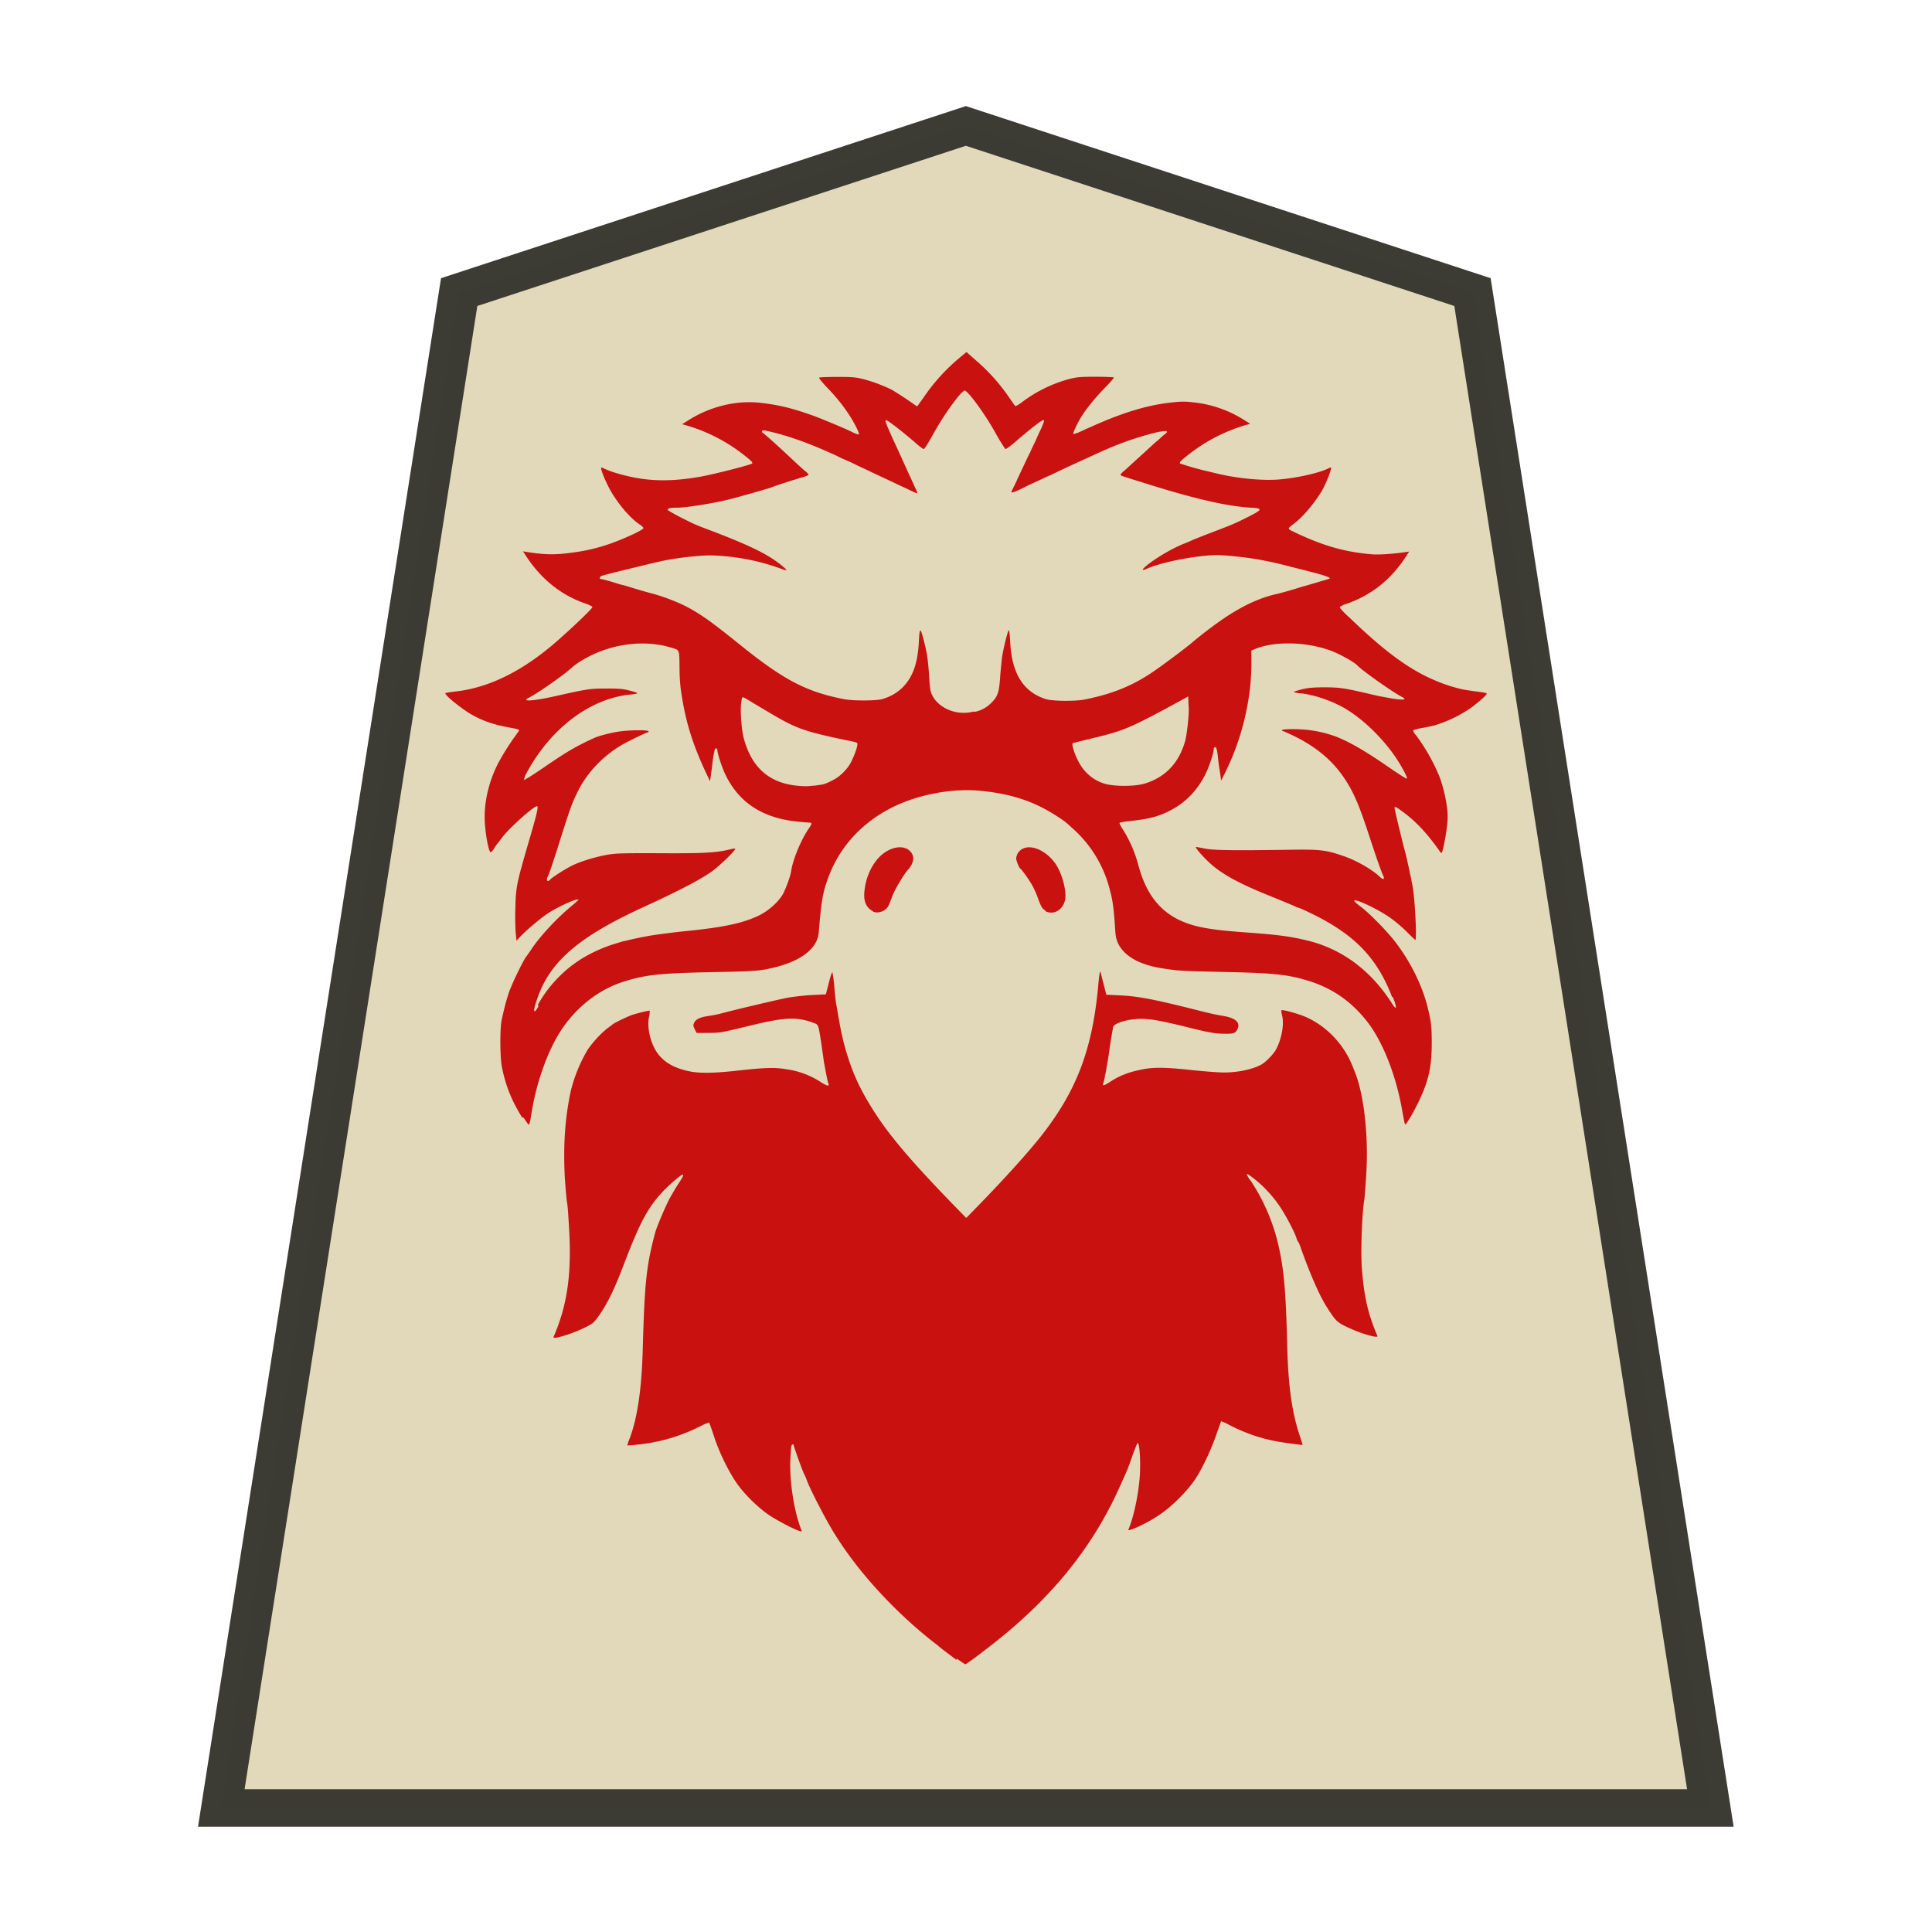 <svg xmlns="http://www.w3.org/2000/svg" width="52.157" height="52.157"><g opacity=".99"><path fill="#fee572" fill-opacity=".992" stroke="#000" stroke-width="1.044" d="m-11.54 7.386-13.14 4.634-6.169 42.276H7.767L1.598 12.02Z" style="fill:#e2d9ba;fill-opacity:1;stroke:#393831;stroke-opacity:.992" transform="matrix(1.041 0 0 .968 38.088 -3.75)"/><path d="m26.338 7.346.346.26c.08.06.182.153.24.192 1.07.835 2.062 1.913 2.7 2.945.24.384.663 1.203.75 1.446.03.074.06.153.07.163.03.037.287.758.287.787 0 .043.04.03.06-.014.01-.024.02-.173.03-.346.03-.576-.095-1.415-.297-1.928-.02-.043-.01-.043.04-.03.173.055.538.25.787.403.336.22.75.624.964.96.202.307.442.797.576 1.222.06.182.115.336.125.346a1.23 1.23 0 0 0 .23-.096 4.783 4.783 0 0 1 1.706-.5c.144-.017.27-.026.27-.017a.9.9 0 0 1-.051.154c-.22.566-.336 1.361-.365 2.441-.05 1.792-.096 2.251-.336 3.146-.04.154-.278.71-.384.912-.06.106-.163.288-.24.403-.125.192-.153.25-.115.25.04 0 .346-.26.528-.451.422-.451.634-.855 1.103-2.091.211-.547.394-.931.614-1.246.154-.221.173-.23.404-.346.355-.173.864-.326.835-.25-.365.845-.49 1.668-.423 2.882.02.345.04.69.06.758.01.063.04.384.06.7.04.826-.003 1.553-.162 2.299a4.12 4.12 0 0 1-.461 1.124 2.904 2.904 0 0 1-.509.557c-.08.057-.144.106-.154.115-.03.037-.412.221-.556.269-.212.063-.442.115-.452.106a.614.614 0 0 1 .02-.173c.06-.307-.05-.74-.25-1.001-.182-.23-.431-.375-.834-.461-.288-.06-.672-.055-1.365.024-.692.074-.962.085-1.281.027a2.247 2.247 0 0 1-.912-.346c-.096-.063-.192-.105-.202-.09-.008.014-.008.037 0 .055.02.03.08.355.125.605.01.09.04.278.06.432.09.586.08.547.231.605.451.163.768.144 1.673-.074.797-.192.816-.202 1.151-.202l.317-.002.05.096c.04.09.05.106.02.173-.04.096-.144.154-.403.192-.115.017-.24.043-.298.057-.46.125-1.574.384-1.82.432-.173.03-.471.064-.673.075l-.364.017-.08.307c-.04.173-.091.307-.097.288a3.113 3.113 0 0 1-.05-.384c-.02-.202-.04-.432-.06-.509-.09-.528-.125-.72-.192-.99-.202-.769-.432-1.281-.893-1.982-.413-.624-1.007-1.313-2.044-2.383l-.374-.384-.374.384c-.672.691-1.29 1.378-1.625 1.8-.971 1.223-1.403 2.35-1.562 4.064-.03.345-.05.451-.07.374-.006-.023-.04-.163-.08-.317l-.07-.278-.365-.017c-.47-.023-.874-.096-1.912-.355-.567-.144-.663-.164-.893-.202-.317-.057-.451-.173-.375-.346.05-.115.096-.134.327-.134.259 0 .451.03 1.086.192.672.163.93.211 1.19.211.346.001.73-.115.758-.22.02-.125.07-.385.106-.663.05-.346.134-.806.163-.864.03-.072-.03-.057-.182.043-.279.183-.547.279-.912.346-.307.057-.643.046-1.317-.027-.327-.034-.701-.063-.845-.063-.365-.001-.749.077-.993.201-.125.063-.326.269-.403.394-.154.269-.24.672-.182.93.02.082.03.155.02.155-.02.015-.24-.035-.452-.106-.624-.192-1.185-.72-1.45-1.363-.03-.063-.06-.154-.07-.173-.25-.595-.384-1.739-.317-2.789.02-.307.04-.633.06-.73.06-.431.09-1.335.06-1.786-.06-.787-.163-1.241-.422-1.848-.03-.074.48.074.835.25.26.124.298.163.547.556.192.308.442.884.682 1.557.03.089.06.172.08.182a.44.44 0 0 1 .04.09c.03.115.202.451.327.663.163.278.307.46.528.69.172.174.46.404.49.385a.613.613 0 0 0-.116-.192 5.321 5.321 0 0 1-.691-1.534c-.192-.74-.25-1.346-.288-2.995-.03-1.004-.125-1.703-.327-2.312l-.09-.279c0-.009.538.064.71.096.442.086.826.212 1.292.452a.857.857 0 0 0 .201.089c.006-.007.06-.163.125-.346.144-.422.375-.912.576-1.22.221-.327.624-.73.965-.96.24-.164.614-.356.787-.404.06-.017.06-.014.04.03-.124.307-.24.816-.288 1.308-.04.423-.01 1.006.05 1.005.01 0 .07-.154.135-.327.125-.365.134-.384.374-.912.74-1.638 1.901-3.043 3.537-4.292.355-.278.586-.442.605-.442.01 0 .115.07.23.154zm11.729 14.649c.278.451.432.826.537 1.332.06.268.06 1.07.01 1.298-.096.432-.124.51-.182.701-.08.25-.422.95-.49 1.018-.007.007-.06.085-.115.163-.22.346-.71.874-1.113 1.202-.09.074-.172.154-.172.154 0 .063.518-.164.825-.365.221-.144.643-.51.778-.663l.07-.074.02.202c.01.105.02.413.01.672-.01.566-.04.69-.336 1.713-.23.778-.298 1.045-.25 1.045.09 0 .759-.595.941-.845.06-.074.115-.154.135-.173.02-.023.06-.085.09-.134.03-.046.07-.09.09-.09.04.005.115.337.144.673.06.537-.06 1.157-.345 1.719a6.733 6.733 0 0 1-.49.777c-.04.058-.08.106-.08.125 0 .014.09.04.192.057.46.082.749.173 1.078.356.288.163.758.547.72.585-.01.01-.135.03-.279.046-.93.106-1.852.576-2.779 1.399-.499.442-.921.854-.912.883.005.015.09.057.183.09.681.23 1.236.69 1.643 1.337l.05.074-.105-.017c-.442-.07-.73-.081-1.123-.03-.624.072-1.102.211-1.746.509-.153.072-.278.144-.278.163 0 .017.04.063.096.096.278.182.633.614.835.998.125.24.23.519.211.538-.007.007-.04 0-.07-.017a2.557 2.557 0 0 0-.22-.09c-.807-.259-1.461-.297-2.396-.134-.384.07-1.347.317-1.391.355-.02.024.01.064.211.221a4.58 4.58 0 0 0 1.527.797l.153.043-.144.09c-.595.384-1.297.557-1.944.49-.509-.055-.883-.144-1.494-.365-.153-.057-.547-.22-.748-.307-.09-.04-.221-.096-.288-.134-.07-.03-.144-.058-.154-.047-.01.005.02.096.07.192.173.346.442.71.74 1.02.201.212.278.308.259.318-.02.012-.24.02-.49.02-.394 0-.49-.008-.7-.06a4.223 4.223 0 0 1-.769-.287 9.69 9.69 0 0 1-.614-.404c-.04-.03-.07-.043-.08-.034-.01.012-.08.115-.164.23a5.17 5.17 0 0 1-.985 1.083l-.172.144-.26-.23a5.104 5.104 0 0 1-.892-.997c-.08-.115-.154-.221-.164-.23-.01-.013-.09.033-.172.095a3.733 3.733 0 0 1-1.29.634c-.201.051-.307.06-.71.06-.26 0-.48-.01-.49-.019-.01-.01.106-.144.25-.288.25-.26.48-.538.624-.768.125-.202.24-.46.22-.47a.64.64 0 0 0-.153.046c-.07.03-.201.096-.297.134-.826.375-1.49.586-2.137.663-.317.037-.413.039-.644.012a3.157 3.157 0 0 1-1.401-.49l-.144-.09.153-.043a4.6 4.6 0 0 0 1.523-.797c.211-.163.24-.211.22-.23a7.332 7.332 0 0 0-.662-.192c-.05-.012-.172-.04-.268-.064-.605-.153-1.331-.22-1.802-.172-.48.046-1.063.182-1.278.297-.03.017-.06.024-.07.016-.02-.017.105-.345.201-.537.183-.346.538-.778.816-.985.06-.043.125-.096.125-.116 0-.03-.02-.043-.365-.201-.643-.288-1.19-.442-1.887-.5-.183-.014-.547.01-.883.058l-.116.017.05-.074c.413-.663.95-1.094 1.643-1.338a.512.512 0 0 0 .183-.089c.005-.015-.116-.154-.27-.288-.987-.95-1.655-1.432-2.39-1.726a4.018 4.018 0 0 0-.644-.202c-.06-.016-.23-.039-.374-.06-.154-.017-.279-.039-.288-.055-.02-.019.096-.134.393-.365a3.495 3.495 0 0 1 .999-.491c.03-.012.173-.04.326-.07.154-.026.269-.06.269-.074a.34.34 0 0 0-.08-.125 5.224 5.224 0 0 1-.634-1.12c-.125-.337-.23-.826-.22-1.12.001-.221.105-.816.153-.922.01-.027.03-.023.06.027.317.451.614.778.95 1.031.23.173.27.192.27.135 0-.03-.231-1.002-.298-1.227a19.73 19.73 0 0 1-.192-.903c-.06-.316-.116-1.43-.07-1.43.004 0 .105.095.23.22s.317.288.441.374c.317.23.983.547.978.461-.001-.013-.08-.09-.173-.154-.23-.172-.691-.643-.903-.912-.432-.547-.768-1.226-.912-1.83-.096-.394-.105-.538-.105-.964.002-.605.08-.978.326-1.5.125-.278.355-.672.384-.672.02 0 .02.004.09.384.164.941.529 1.872.96 2.41.433.547.951.893 1.597 1.09.557.163.903.201 2.263.23 1.161.027 1.22.03 1.647.096.615.096 1.013.317 1.19.653.06.125.08.192.096.49.03.45.06.7.134.963a3.272 3.272 0 0 0 1.039 1.7c.09.086.182.164.201.173.02.017.135.096.26.173.595.374 1.2.566 2 .643.749.072 1.647-.096 2.323-.422.874-.423 1.498-1.112 1.798-1.967.135-.375.173-.595.24-1.432.04-.48.557-.835 1.435-1 .23-.044.49-.058 1.459-.075 1.415-.03 1.79-.072 2.383-.26.69-.22 1.311-.72 1.717-1.37.336-.537.614-1.32.749-2.1.06-.385.07-.385.09-.385.01 0 .07.086.135.183zm-.432 3.04a3.36 3.36 0 0 1-.595.777c-.404.403-.922.7-1.54.883-.08.024-.182.057-.23.063a9.95 9.95 0 0 1-.643.135c-.163.03-.682.096-.964.125-1.07.105-1.564.22-1.992.422-.259.125-.537.374-.653.586-.08.153-.201.48-.22.624-.05.316-.26.816-.452 1.106-.115.164-.115.192-.05.192.03 0 .183.013.327.027.965.096 1.613.528 1.975 1.319.08.182.192.518.192.604 0 .03.02.057.04.057.03 0 .04-.063.07-.22.02-.125.04-.327.06-.452l.03-.22.081.172c.365.768.566 1.388.682 2.14.04.221.06.48.06.768.007.49-.004.461.22.528.596.183 1.305.144 1.955-.115.25-.096.586-.288.73-.422.23-.211.95-.71 1.167-.816.211-.106-.105-.09-.653.03-.974.22-1.015.22-1.445.22-.327.002-.461-.009-.624-.055-.116-.027-.212-.06-.212-.072 0-.01.08-.026.183-.034 1.08-.105 2.135-.893 2.79-2.086a.679.679 0 0 0 .09-.22c-.009-.01-.211.115-.451.278-.74.509-.931.614-1.443.854-.144.063-.49.154-.74.183-.287.034-.71.034-.729 0-.009-.014-.004-.026.01-.026.03 0 .47-.212.663-.317.528-.298.97-.759 1.217-1.247.192-.384.22-.48.557-1.54.124-.393.23-.71.268-.786.06-.106.01-.173-.06-.09-.05.058-.365.26-.566.365-.24.125-.663.25-.985.307-.24.04-.442.044-1.443.04-1.168-.006-1.499.014-1.867.105-.06.017-.125.023-.135.015-.03-.026.442-.48.634-.614.326-.23.883-.519 1.847-.962 1.524-.7 2.29-1.288 2.696-2.073.105-.201.25-.605.25-.7 0-.075-.04-.038-.116.095zm-23.06.201c.412 1.077 1.028 1.706 2.224 2.28.153.075.297.135.307.135.01 0 .05.012.07.026.03.016.288.125.595.25.941.374 1.437.643 1.781.981.183.173.355.384.317.384-.01 0-.115-.02-.23-.043-.221-.046-.72-.057-2.236-.034-.874.013-1.019-.002-1.47-.154-.355-.115-.806-.365-1.025-.576-.09-.089-.144-.069-.09.034.05.106.163.423.364 1.035.22.672.327.941.46 1.21.356.702.855 1.175 1.639 1.55.124.057.23.106.25.106.02 0 .02.012.01.027-.02.034-.452.034-.73-.001a3.27 3.27 0 0 1-.74-.183c-.403-.163-.835-.422-1.512-.893-.202-.134-.375-.25-.384-.23-.02.014.115.278.259.5.365.566.94 1.122 1.456 1.415.346.192.797.346 1.15.384a.68.68 0 0 1 .191.034c0 .01-.09.04-.211.072-.163.04-.298.056-.624.056-.422-.002-.518-.015-1.392-.221-.096-.023-.298-.057-.451-.085-.288-.043-.384-.027-.25.043.25.125 1.089.72 1.212.854.09.096.518.336.787.423.643.22 1.474.23 1.978.019l.096-.04v-.364c0-.95.25-2.003.691-2.897l.125-.25.03.222c.02.115.05.316.06.45.02.164.04.231.07.231.02 0 .04-.026.04-.057 0-.09.106-.422.192-.605.221-.48.557-.835 1.004-1.059.298-.153.567-.22 1.023-.269.192-.019.326-.043.326-.06a.822.822 0 0 0-.08-.153 3.454 3.454 0 0 1-.432-.99c-.26-.968-.787-1.485-1.71-1.671-.288-.058-.605-.096-1.272-.144-.749-.056-1.085-.096-1.533-.202-.96-.22-1.75-.806-2.323-1.697-.134-.221-.154-.144-.03.163zm15.53 5.722c-.173.015-.23.03-.461.153-.173.09-.384.298-.48.509-.096.202-.183.451-.144.48.01.014.153.046.307.077 1.341.279 1.396.346 2.43.96.164.096.308.192.337.192.03.014.04-.019.06-.201.02-.23-.02-.692-.07-.884-.211-.806-.691-1.231-1.46-1.3a2.11 2.11 0 0 0-.279-.012c-.04.004-.144.014-.23.02zM21.262 31c-.566.172-.931.556-1.1 1.155-.05.192-.106.72-.096.892.004.043.009.135.01.192l.004.116.115-.064c1.726-.94 1.587-.844 3.003-1.196.02-.015.005-.09-.02-.173-.153-.48-.413-.777-.806-.912-.24-.089-.845-.09-1.105-.01zm4.58 1.938a.865.865 0 0 0-.452.25c-.163.163-.201.268-.23.652-.01.183-.04.432-.05.548-.03.22-.144.69-.183.758-.01.023-.03-.106-.04-.307-.04-.864-.355-1.363-.96-1.555-.183-.058-.788-.064-1.053-.012-.71.144-1.24.346-1.802.72-.26.173-.835.605-1.05.778-.287.25-.738.586-1.003.758-.48.308-.893.5-1.379.605-.08.02-.24.064-.346.096-.115.03-.268.086-.355.106-.134.037-.518.153-.653.192-.08.023.02.063.336.153 1.092.279 1.077.279 1.525.365.298.057.893.125 1.15.125.529 0 1.475-.182 1.895-.365.336-.153-.115.221-.595.48-.096.055-.26.135-.375.183-.115.043-.23.096-.25.105-.03.014-.258.106-.508.202-.605.23-.624.24-.99.422-.385.192-.404.23-.154.25.681.027 1.621.25 2.985.681.212.064.423.135.49.154.06.017.115.04.115.055 0 .011-.04.06-.096.106-.06.046-.24.22-.413.374-.172.154-.364.336-.432.394a2.65 2.65 0 0 0-.153.134c-.02.017-.06.057-.106.09-.115.09-.06.105.202.055a8.388 8.388 0 0 0 1.52-.528c.09-.04.22-.096.297-.135.211-.096.442-.201.691-.317.125-.06.336-.163.47-.22.125-.06.308-.144.394-.183.09-.039.24-.115.336-.163.202-.096.26-.106.221-.034-.01.026-.08.153-.134.278-.06.135-.154.327-.202.432-.05.106-.115.25-.154.317-.03.074-.096.211-.144.307-.04.096-.115.26-.163.355-.04.096-.08.192-.07.212.01.043.278-.154.778-.586.124-.106.24-.192.259-.192.01 0 .125.173.25.394.287.528.767 1.184.854 1.184.09 0 .566-.652.854-1.184.125-.221.23-.394.25-.394.02 0 .125.077.23.173.288.25.74.605.778.605.05 0 .04-.03-.202-.567-.105-.22-.384-.845-.49-1.07a4.689 4.689 0 0 0-.115-.25.402.402 0 0 1-.03-.089c.004-.004.096.034.211.09.106.054.27.124.365.172.26.125.595.278.874.413.144.063.317.153.384.182.07.03.23.096.336.154.749.345 1.354.566 1.961.691.06.011.09-.034.05-.063-.07-.043-.499-.432-.873-.787-.106-.096-.23-.212-.279-.25-.05-.037-.09-.085-.09-.096 0-.011.05-.034.115-.055.221-.063.807-.25.864-.279.08-.034.874-.259 1.178-.336.423-.105 1.159-.22 1.37-.22.192 0 .279-.016.279-.058 0-.012-.164-.105-.365-.21-.403-.202-.384-.193-.845-.366-1.07-.412-1.536-.643-1.91-.96-.135-.115-.125-.124.124-.03a6.021 6.021 0 0 0 1.843.336c.326 0 .967-.074 1.351-.163.163-.034.922-.22 1.232-.297.144-.034.288-.075.326-.086.08-.019.106-.096.03-.096-.02 0-.134-.03-.25-.063-.114-.034-.278-.09-.364-.105-.09-.026-.23-.07-.317-.096-.09-.027-.288-.086-.441-.125-.336-.09-.74-.25-1.002-.394-.374-.211-.604-.374-1.421-1.032-1.149-.921-1.755-1.231-2.758-1.426-.25-.047-.845-.043-1.018 0-.23.064-.432.183-.586.346-.259.279-.384.644-.412 1.217-.02.393-.04.393-.144-.024-.08-.308-.106-.5-.135-.95-.02-.327-.03-.385-.096-.51-.192-.345-.672-.528-1.105-.412zm2.74-5.39c.211.116.279.298.23.624-.05.365-.22.692-.441.893-.307.27-.682.288-.826.057-.08-.124-.04-.288.096-.441.116-.125.336-.5.413-.682.04-.105.09-.24.115-.288.07-.153.288-.23.423-.163zm-4.654.021c.096.06.115.09.202.317.03.096.09.23.134.317.07.144.307.48.355.509.03.023.106.211.106.269 0 .03-.02.09-.04.134-.183.307-.692.173-1.01-.26-.2-.278-.335-.815-.258-1.042.08-.25.326-.364.528-.25z" style="fill:#c80e0e;fill-opacity:.992;stroke-width:.027" transform="rotate(-180 26.079 26.078)"/></g></svg>